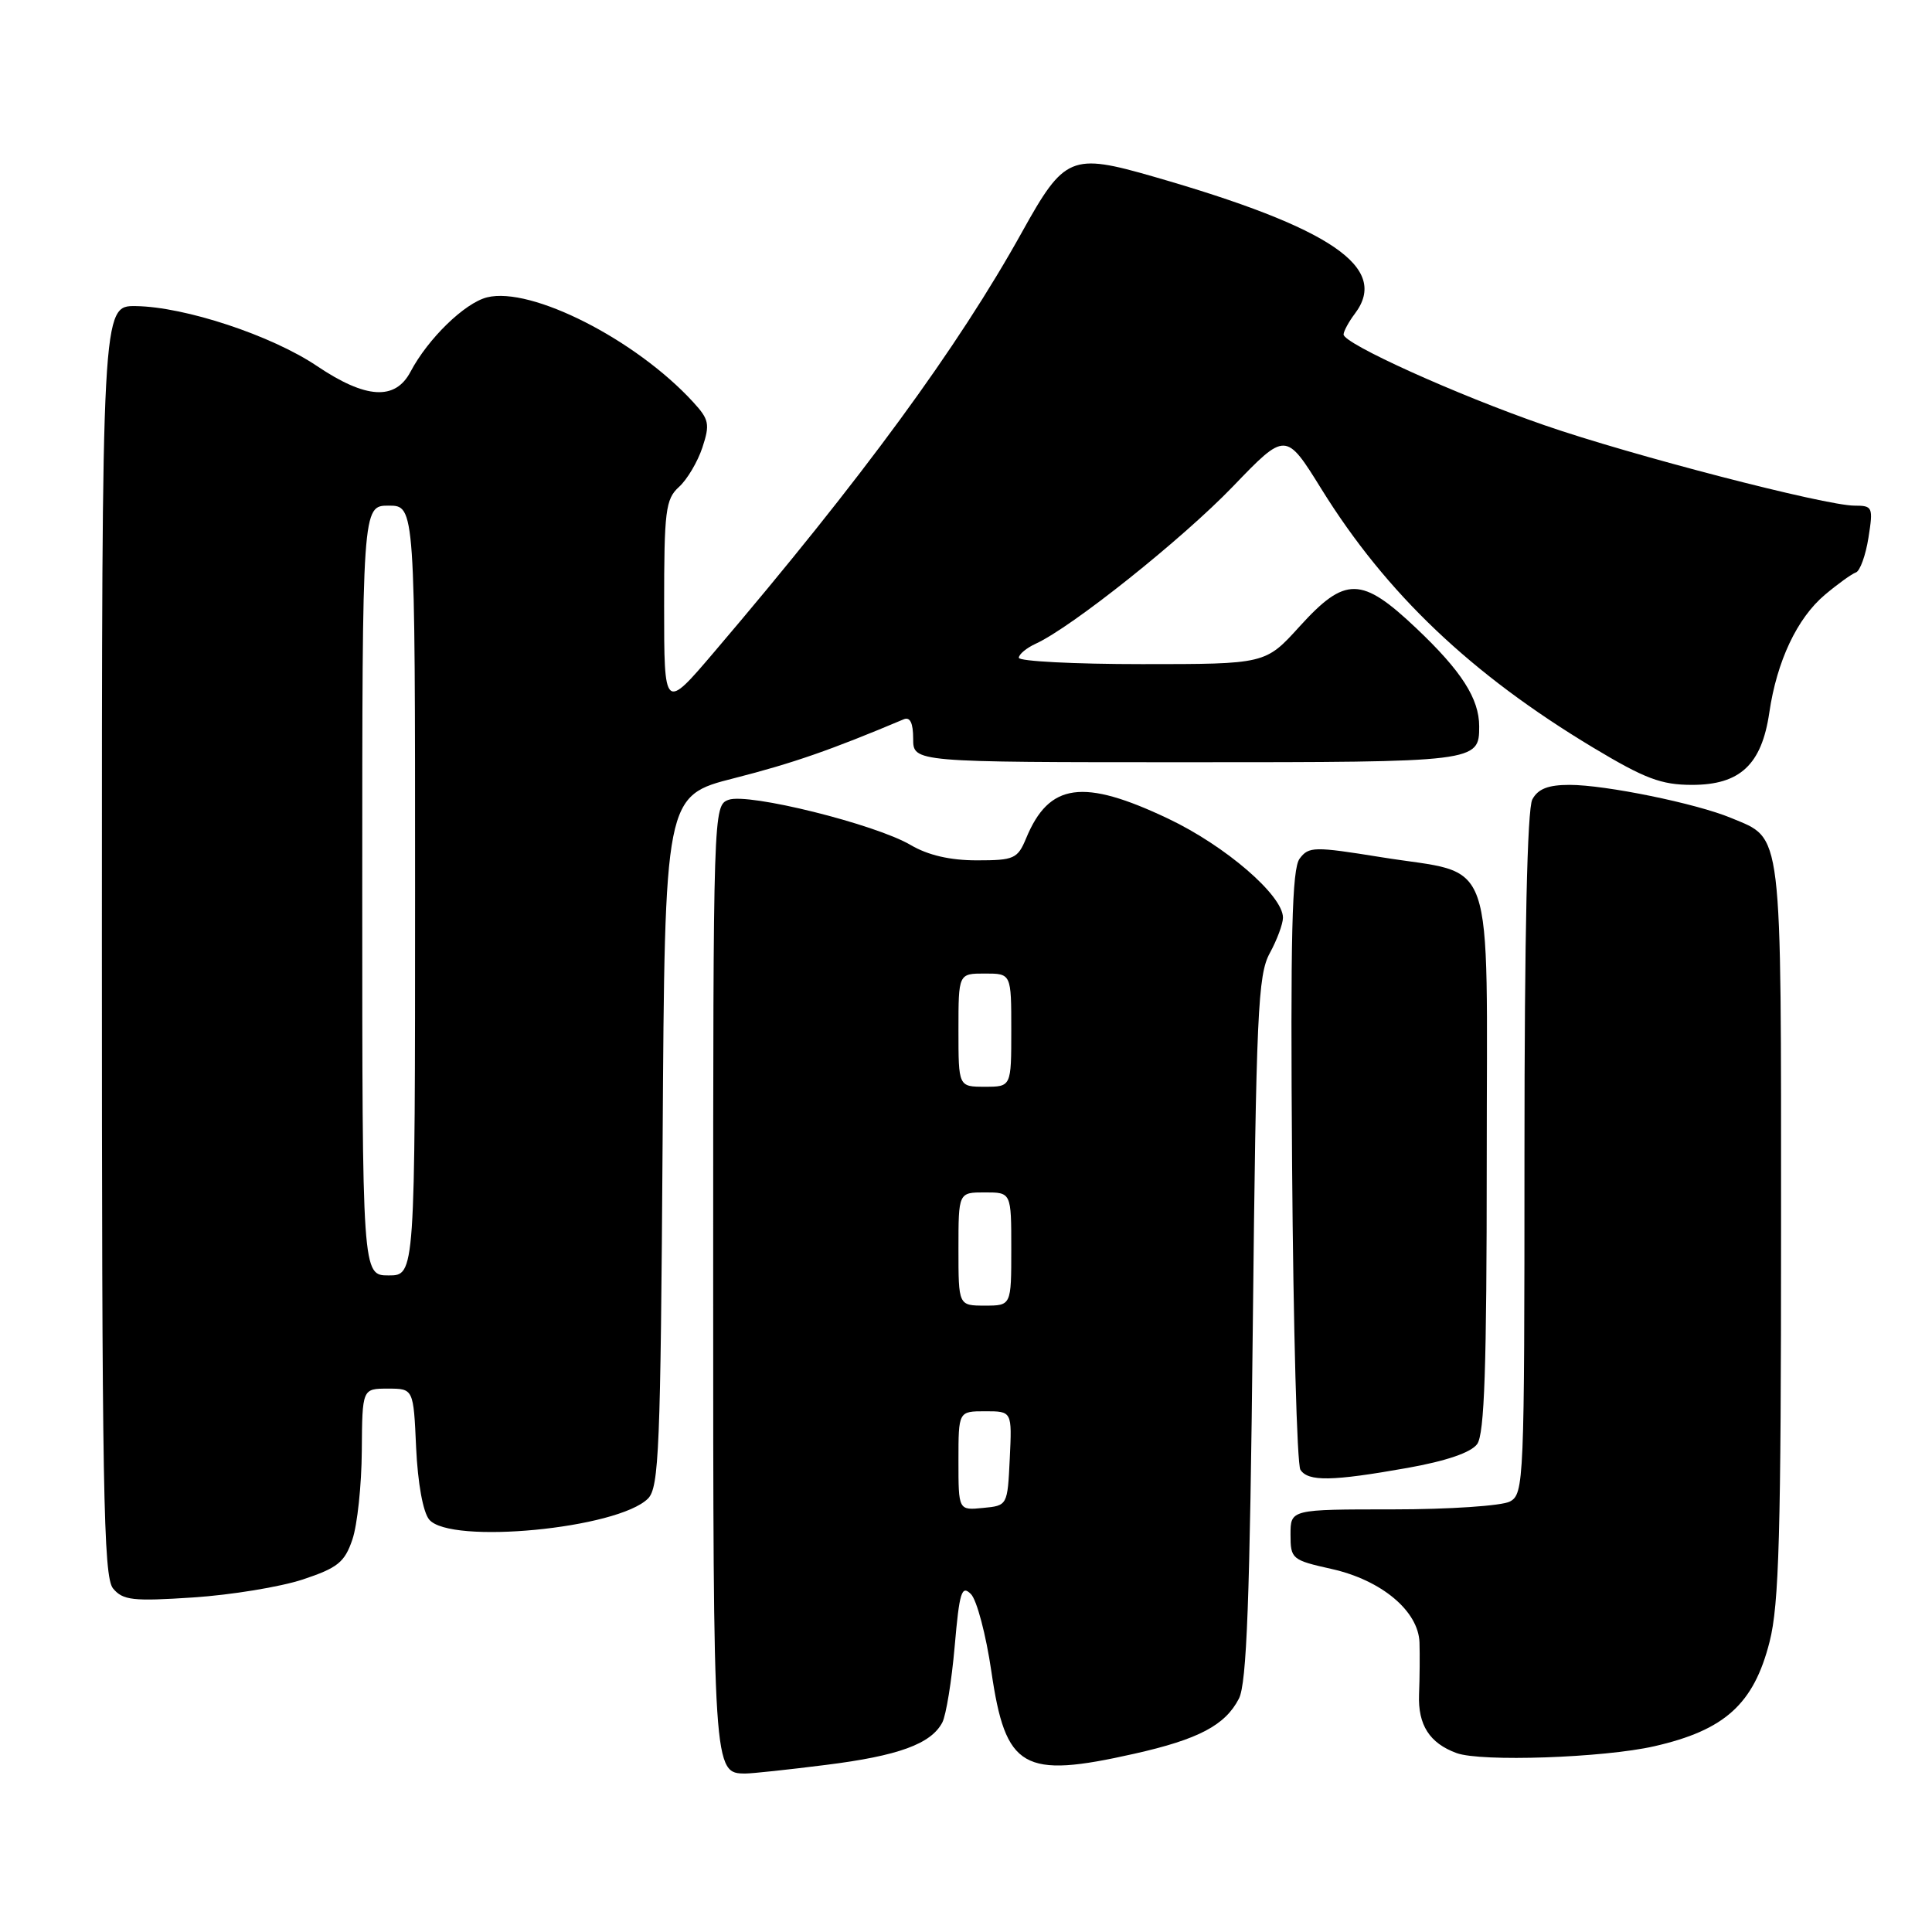 <?xml version="1.0" encoding="UTF-8" standalone="no"?>
<!DOCTYPE svg PUBLIC "-//W3C//DTD SVG 1.1//EN" "http://www.w3.org/Graphics/SVG/1.1/DTD/svg11.dtd" >
<svg xmlns="http://www.w3.org/2000/svg" xmlns:xlink="http://www.w3.org/1999/xlink" version="1.1" viewBox="0 0 256 256">
 <g >
 <path fill="currentColor"
d=" M 109.43 233.86 C 119.04 232.66 123.36 231.08 124.86 228.24 C 125.36 227.28 126.10 222.74 126.50 218.15 C 127.13 210.93 127.42 209.99 128.65 211.22 C 129.43 212.00 130.65 216.61 131.36 221.47 C 133.25 234.40 135.51 235.71 150.30 232.38 C 158.80 230.47 162.34 228.61 164.16 225.08 C 165.20 223.08 165.61 212.04 166.00 176.00 C 166.45 134.19 166.68 129.18 168.25 126.30 C 169.21 124.54 170.00 122.42 170.00 121.59 C 170.00 118.65 162.38 112.08 154.80 108.48 C 143.49 103.11 139.01 103.73 135.97 111.07 C 134.84 113.79 134.38 114.00 129.44 114.00 C 125.88 114.00 122.97 113.32 120.67 111.97 C 115.99 109.21 99.12 105.02 96.54 105.98 C 94.52 106.72 94.50 107.26 94.50 169.21 C 94.50 234.89 94.51 235.00 98.80 235.00 C 99.66 235.00 104.45 234.49 109.43 233.86 Z  M 219.19 231.39 C 228.55 229.26 232.39 225.79 234.48 217.54 C 235.74 212.62 236.00 203.11 236.00 163.01 C 236.00 109.13 236.26 111.26 229.37 108.38 C 224.79 106.47 212.74 104.00 207.97 104.00 C 205.14 104.00 203.79 104.53 203.04 105.93 C 202.37 107.19 202.00 123.77 202.00 152.90 C 202.00 196.40 201.93 197.96 200.07 198.96 C 199.00 199.53 192.03 200.00 184.57 200.00 C 171.00 200.00 171.00 200.00 171.00 203.34 C 171.00 206.57 171.18 206.72 176.46 207.90 C 183.07 209.38 187.96 213.48 188.09 217.65 C 188.14 219.22 188.12 222.32 188.03 224.54 C 187.88 228.56 189.42 230.98 193.00 232.29 C 196.23 233.48 212.47 232.92 219.19 231.39 Z  M 40.12 209.29 C 44.75 207.75 45.67 207.01 46.69 204.00 C 47.35 202.07 47.91 196.79 47.94 192.25 C 48.00 184.00 48.00 184.00 51.39 184.00 C 54.79 184.00 54.79 184.00 55.14 191.85 C 55.36 196.54 56.05 200.36 56.87 201.35 C 59.65 204.69 81.86 202.56 85.86 198.57 C 87.32 197.11 87.53 192.02 87.80 151.19 C 88.09 105.45 88.09 105.45 97.30 103.11 C 105.03 101.14 110.10 99.38 119.75 95.31 C 120.59 94.96 121.00 95.79 121.00 97.89 C 121.00 101.00 121.00 101.00 157.30 101.00 C 195.79 101.00 196.00 100.97 196.00 96.25 C 196.00 92.57 193.65 88.91 187.66 83.24 C 180.40 76.37 178.26 76.34 172.21 83.00 C 167.68 88.00 167.68 88.00 151.34 88.00 C 142.35 88.00 135.00 87.62 135.00 87.16 C 135.00 86.70 136.01 85.86 137.25 85.29 C 142.02 83.11 156.66 71.43 163.36 64.47 C 170.37 57.18 170.37 57.18 175.12 64.84 C 183.69 78.65 194.92 89.33 211.08 99.05 C 217.96 103.18 220.12 104.00 224.21 104.00 C 230.56 104.00 233.43 101.32 234.44 94.44 C 235.44 87.60 238.13 81.91 241.81 78.81 C 243.52 77.37 245.37 76.04 245.92 75.85 C 246.46 75.66 247.21 73.59 247.58 71.25 C 248.22 67.19 248.14 67.00 245.73 67.00 C 241.89 67.00 216.08 60.31 204.64 56.34 C 193.02 52.32 177.98 45.52 178.03 44.31 C 178.05 43.87 178.72 42.63 179.53 41.56 C 184.15 35.45 176.41 30.18 152.87 23.41 C 141.94 20.26 141.04 20.64 135.45 30.70 C 126.91 46.08 114.25 63.37 94.68 86.34 C 88.00 94.19 88.00 94.19 88.00 80.25 C 88.00 67.67 88.19 66.14 89.96 64.53 C 91.04 63.56 92.44 61.20 93.07 59.30 C 94.09 56.20 93.96 55.58 91.85 53.28 C 84.25 44.99 70.37 37.94 64.54 39.40 C 61.58 40.14 56.72 44.86 54.40 49.25 C 52.37 53.10 48.48 52.86 42.00 48.50 C 35.97 44.44 24.50 40.65 18.00 40.56 C 13.50 40.50 13.50 40.50 13.50 124.60 C 13.50 197.50 13.70 208.93 14.98 210.48 C 16.29 212.05 17.60 212.20 25.60 211.67 C 30.62 211.34 37.15 210.27 40.12 209.29 Z  M 186.48 194.51 C 191.64 193.59 194.91 192.47 195.73 191.35 C 196.70 190.03 197.00 181.15 197.00 153.83 C 197.00 111.99 198.42 116.08 183.00 113.58 C 174.12 112.15 173.42 112.16 172.21 113.77 C 171.19 115.13 170.98 123.80 171.21 154.50 C 171.37 175.95 171.86 194.06 172.31 194.75 C 173.34 196.34 176.51 196.28 186.48 194.51 Z  M 127.00 193.56 C 127.00 187.00 127.00 187.00 130.55 187.00 C 134.10 187.00 134.10 187.00 133.80 193.25 C 133.50 199.50 133.50 199.50 130.25 199.81 C 127.00 200.13 127.00 200.13 127.00 193.56 Z  M 127.00 165.50 C 127.00 158.00 127.00 158.00 130.50 158.00 C 134.00 158.00 134.00 158.00 134.00 165.50 C 134.00 173.00 134.00 173.00 130.50 173.00 C 127.00 173.00 127.00 173.00 127.00 165.50 Z  M 127.00 136.50 C 127.00 129.00 127.00 129.00 130.50 129.00 C 134.00 129.00 134.00 129.00 134.00 136.50 C 134.00 144.00 134.00 144.00 130.50 144.00 C 127.00 144.00 127.00 144.00 127.00 136.50 Z  M 48.00 118.00 C 48.00 67.00 48.00 67.00 51.50 67.00 C 55.00 67.00 55.00 67.00 55.00 118.00 C 55.00 169.00 55.00 169.00 51.50 169.00 C 48.00 169.00 48.00 169.00 48.00 118.00 Z "/>
</g>
</svg>